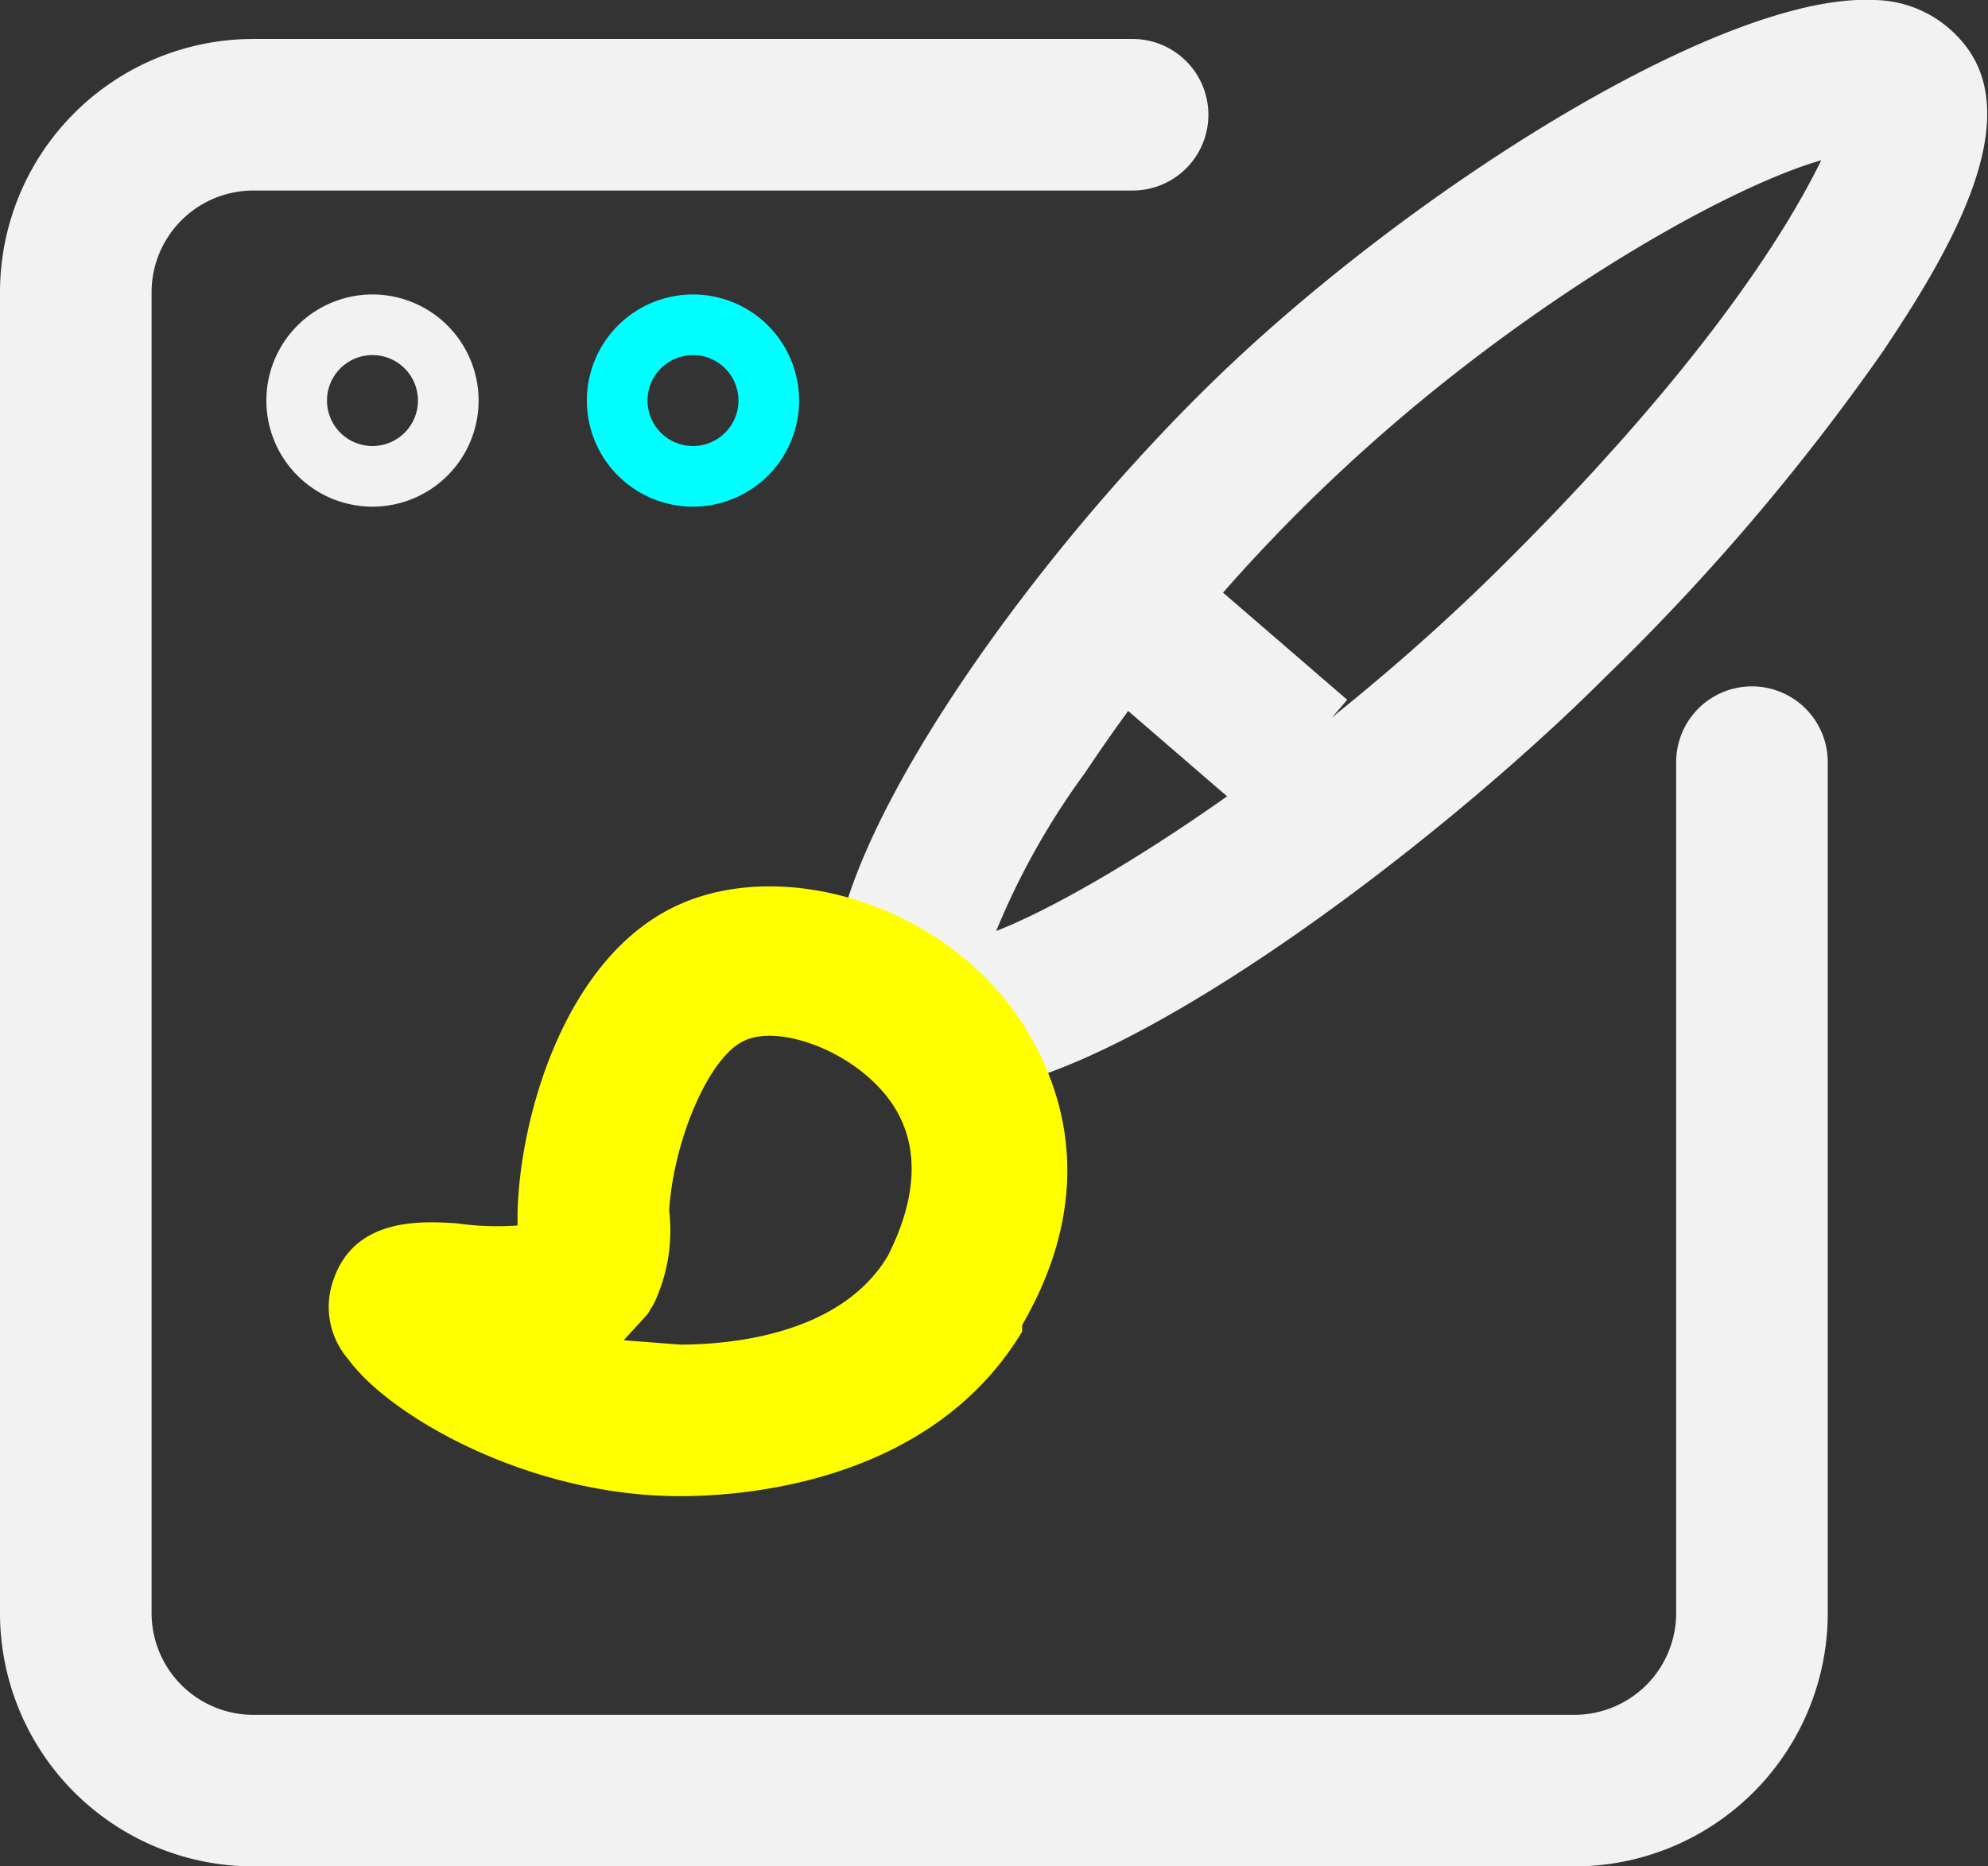 <svg xmlns="http://www.w3.org/2000/svg" viewBox="0 0 91.8 86.2"><rect x="0" y="0" width="91.8" height="86.2" fill="#333333" stroke="none"/><g id="Layer_2" data-name="Layer 2"><g id="Layer_1-2" data-name="Layer 1"><g id="Layer_2-2" data-name="Layer 2"><g id="Layer_1-2-2" data-name="Layer 1-2"><path d="M72.7,86.2h-61A11.7,11.7,0,0,1,0,74.5v-61A11.7,11.7,0,0,1,11.7,1.8H52.3a3.5,3.5,0,0,1,3.5,3.5,3.5,3.5,0,0,1-3.5,3.5H11.7A4.7,4.7,0,0,0,7,13.5v61a4.7,4.7,0,0,0,4.7,4.7h61a4.7,4.7,0,0,0,4.7-4.7V35.2a3.5,3.5,0,0,1,7,0V74.5A11.7,11.7,0,0,1,72.7,86.2Z" style="fill:#f2f2f2"/><path d="M17.2,23.4a4.9,4.9,0,1,1,4.9-4.9A4.9,4.9,0,0,1,17.2,23.4Zm0-7a2.1,2.1,0,1,0,2.1,2.1A2.1,2.1,0,0,0,17.2,16.4Z" style="fill:#f2f2f2"/><path class="color-badge" d="M32,23.4a4.9,4.9,0,1,1,4.9-4.9A4.9,4.9,0,0,1,32,23.4Zm0-7a2.1,2.1,0,1,0,2.1,2.1A2.1,2.1,0,0,0,32,16.4Z" style="fill:aqua"/><path d="M44,50.5h-.1A5.3,5.3,0,0,1,40,48.9h0a5.6,5.6,0,0,1-1.5-4.1c.2-6.7,9.9-20.2,18.9-28.5S79.8-.3,86.5,0a5.4,5.4,0,0,1,4,1.8c3.2,3.5-.3,9.6-3.6,14.5a104,104,0,0,1-12.8,15C66.3,39.1,51.3,50.5,44,50.5ZM84.1,7.4C79.6,8.7,70.3,14,62.2,21.5A78.4,78.4,0,0,0,50.1,35.7,34.5,34.5,0,0,0,46,43c4.6-1.8,14.5-8.1,23.2-16.7S82.2,11.3,84.1,7.4Z" style="fill:#f2f2f2"/><path class="color-badge" d="M31.4,69.1c-7,0-13.4-3.7-15.3-6.3a3.7,3.7,0,0,1-.7-3.7c1-2.9,4.1-2.7,5.7-2.6a13.1,13.1,0,0,0,2.8.1V56c.1-4.3,2.1-11.6,7.2-14.1s13.1,0,16.5,6,.8,11.2-.4,13.3v.3C43.1,68.3,34.8,69.1,31.4,69.1Zm-2.6-7.2,2.6.2c2.2,0,7.4-.4,9.6-4.1.6-1.2,1.9-4.1.4-6.7s-5.4-4.1-7.1-3.2h0c-1.6.8-3.2,4.6-3.4,7.8a7.9,7.9,0,0,1-.7,4.3l-.3.5Z" style="fill:#ff0"/><rect x="53.5" y="28.5" width="7" height="7.8" transform="translate(-4.8 54.4) rotate(-49.2)" style="fill:#f2f2f2"/></g></g></g></g></svg>